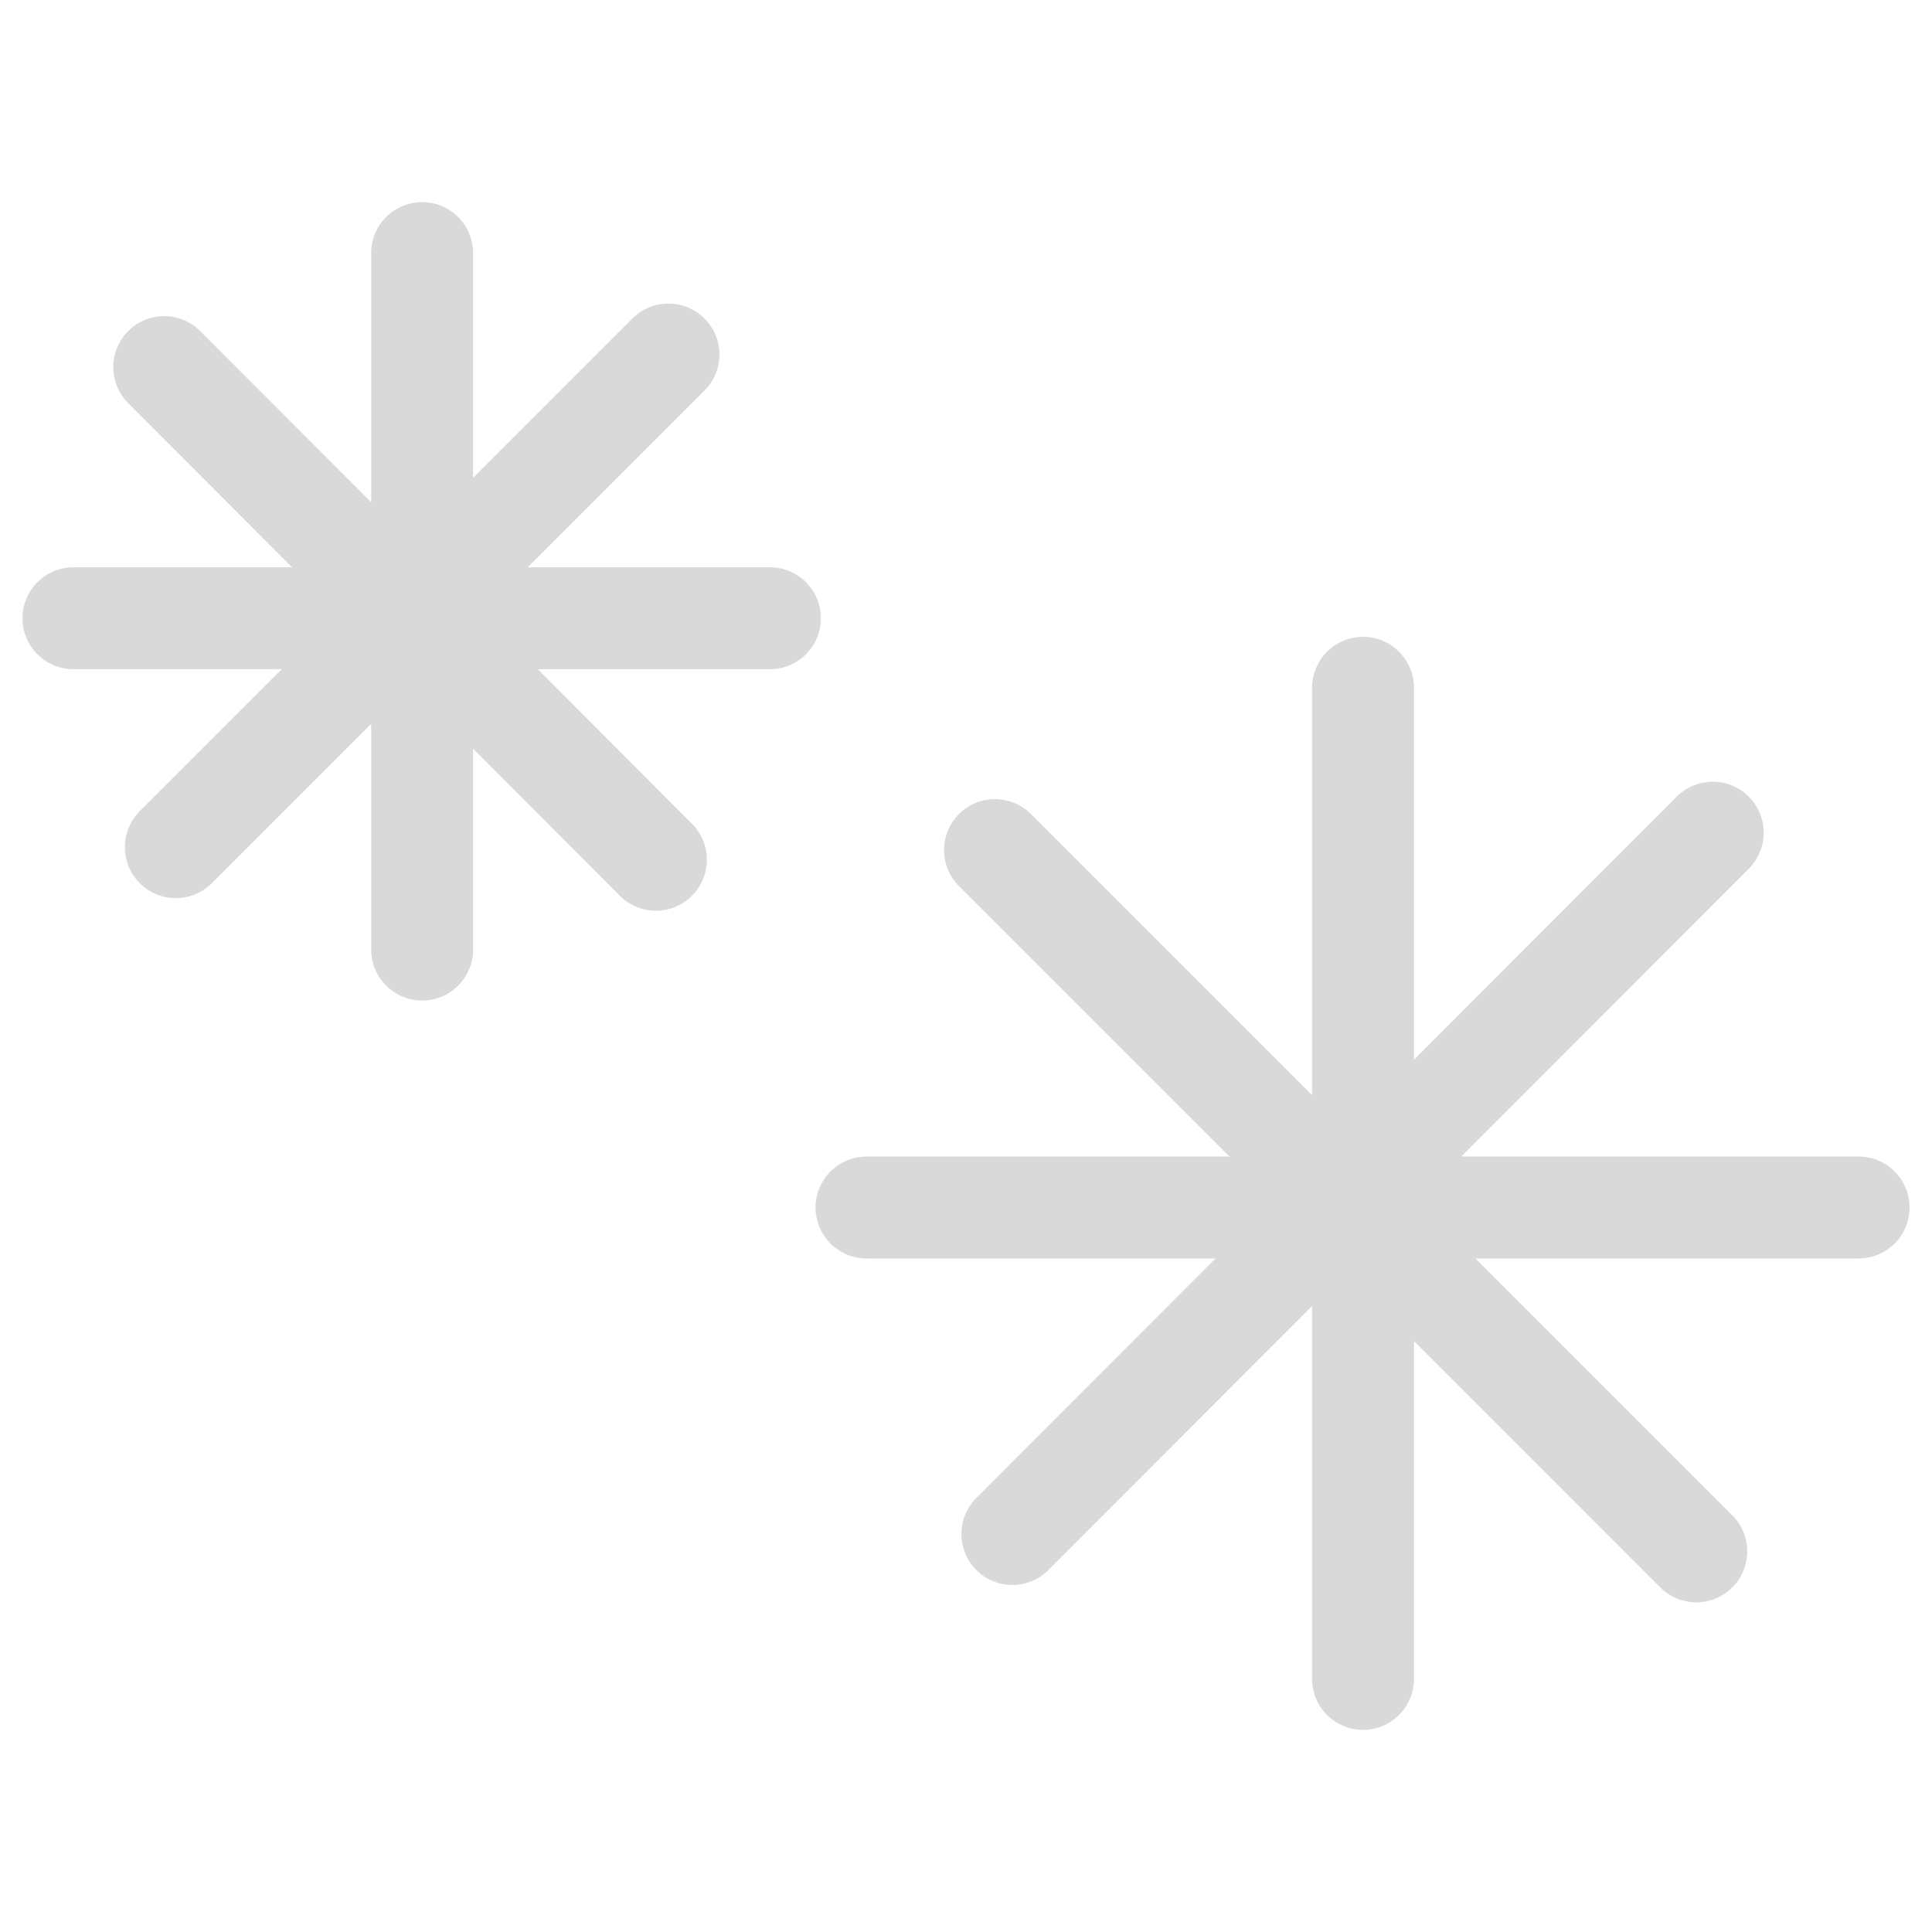 <?xml version="1.0" encoding="utf-8"?>
<!-- Generator: Adobe Illustrator 21.0.0, SVG Export Plug-In . SVG Version: 6.00 Build 0)  -->
<svg version="1.1" id="Livello_1" xmlns="http://www.w3.org/2000/svg" xmlns:xlink="http://www.w3.org/1999/xlink" x="0px" y="0px"
	 viewBox="0 0 200 200" style="enable-background:new 0 0 200 200;" xml:space="preserve">
<style type="text/css">
	.st0{fill:none;stroke:#D9D9D9;stroke-width:10.55;stroke-linecap:round;stroke-miterlimit:10;}
</style>
<g>
	<g>
		<line class="st0" x1="7.6" y1="64" x2="79.7" y2="64"/>
		<line class="st0" x1="43.7" y1="26.2" x2="43.7" y2="98.3"/>
		<line class="st0" x1="17" y1="38" x2="67.9" y2="89"/>
		<line class="st0" x1="69.2" y1="36.7" x2="18.2" y2="87.7"/>
	</g>
	<g>
		<line class="st0" x1="89.7" y1="125" x2="192.4" y2="125"/>
		<line class="st0" x1="141.1" y1="71.2" x2="141.1" y2="173.8"/>
		<line class="st0" x1="103" y1="88" x2="175.6" y2="160.6"/>
		<line class="st0" x1="177.3" y1="86.2" x2="104.8" y2="158.8"/>
	</g>
</g>
</svg>

